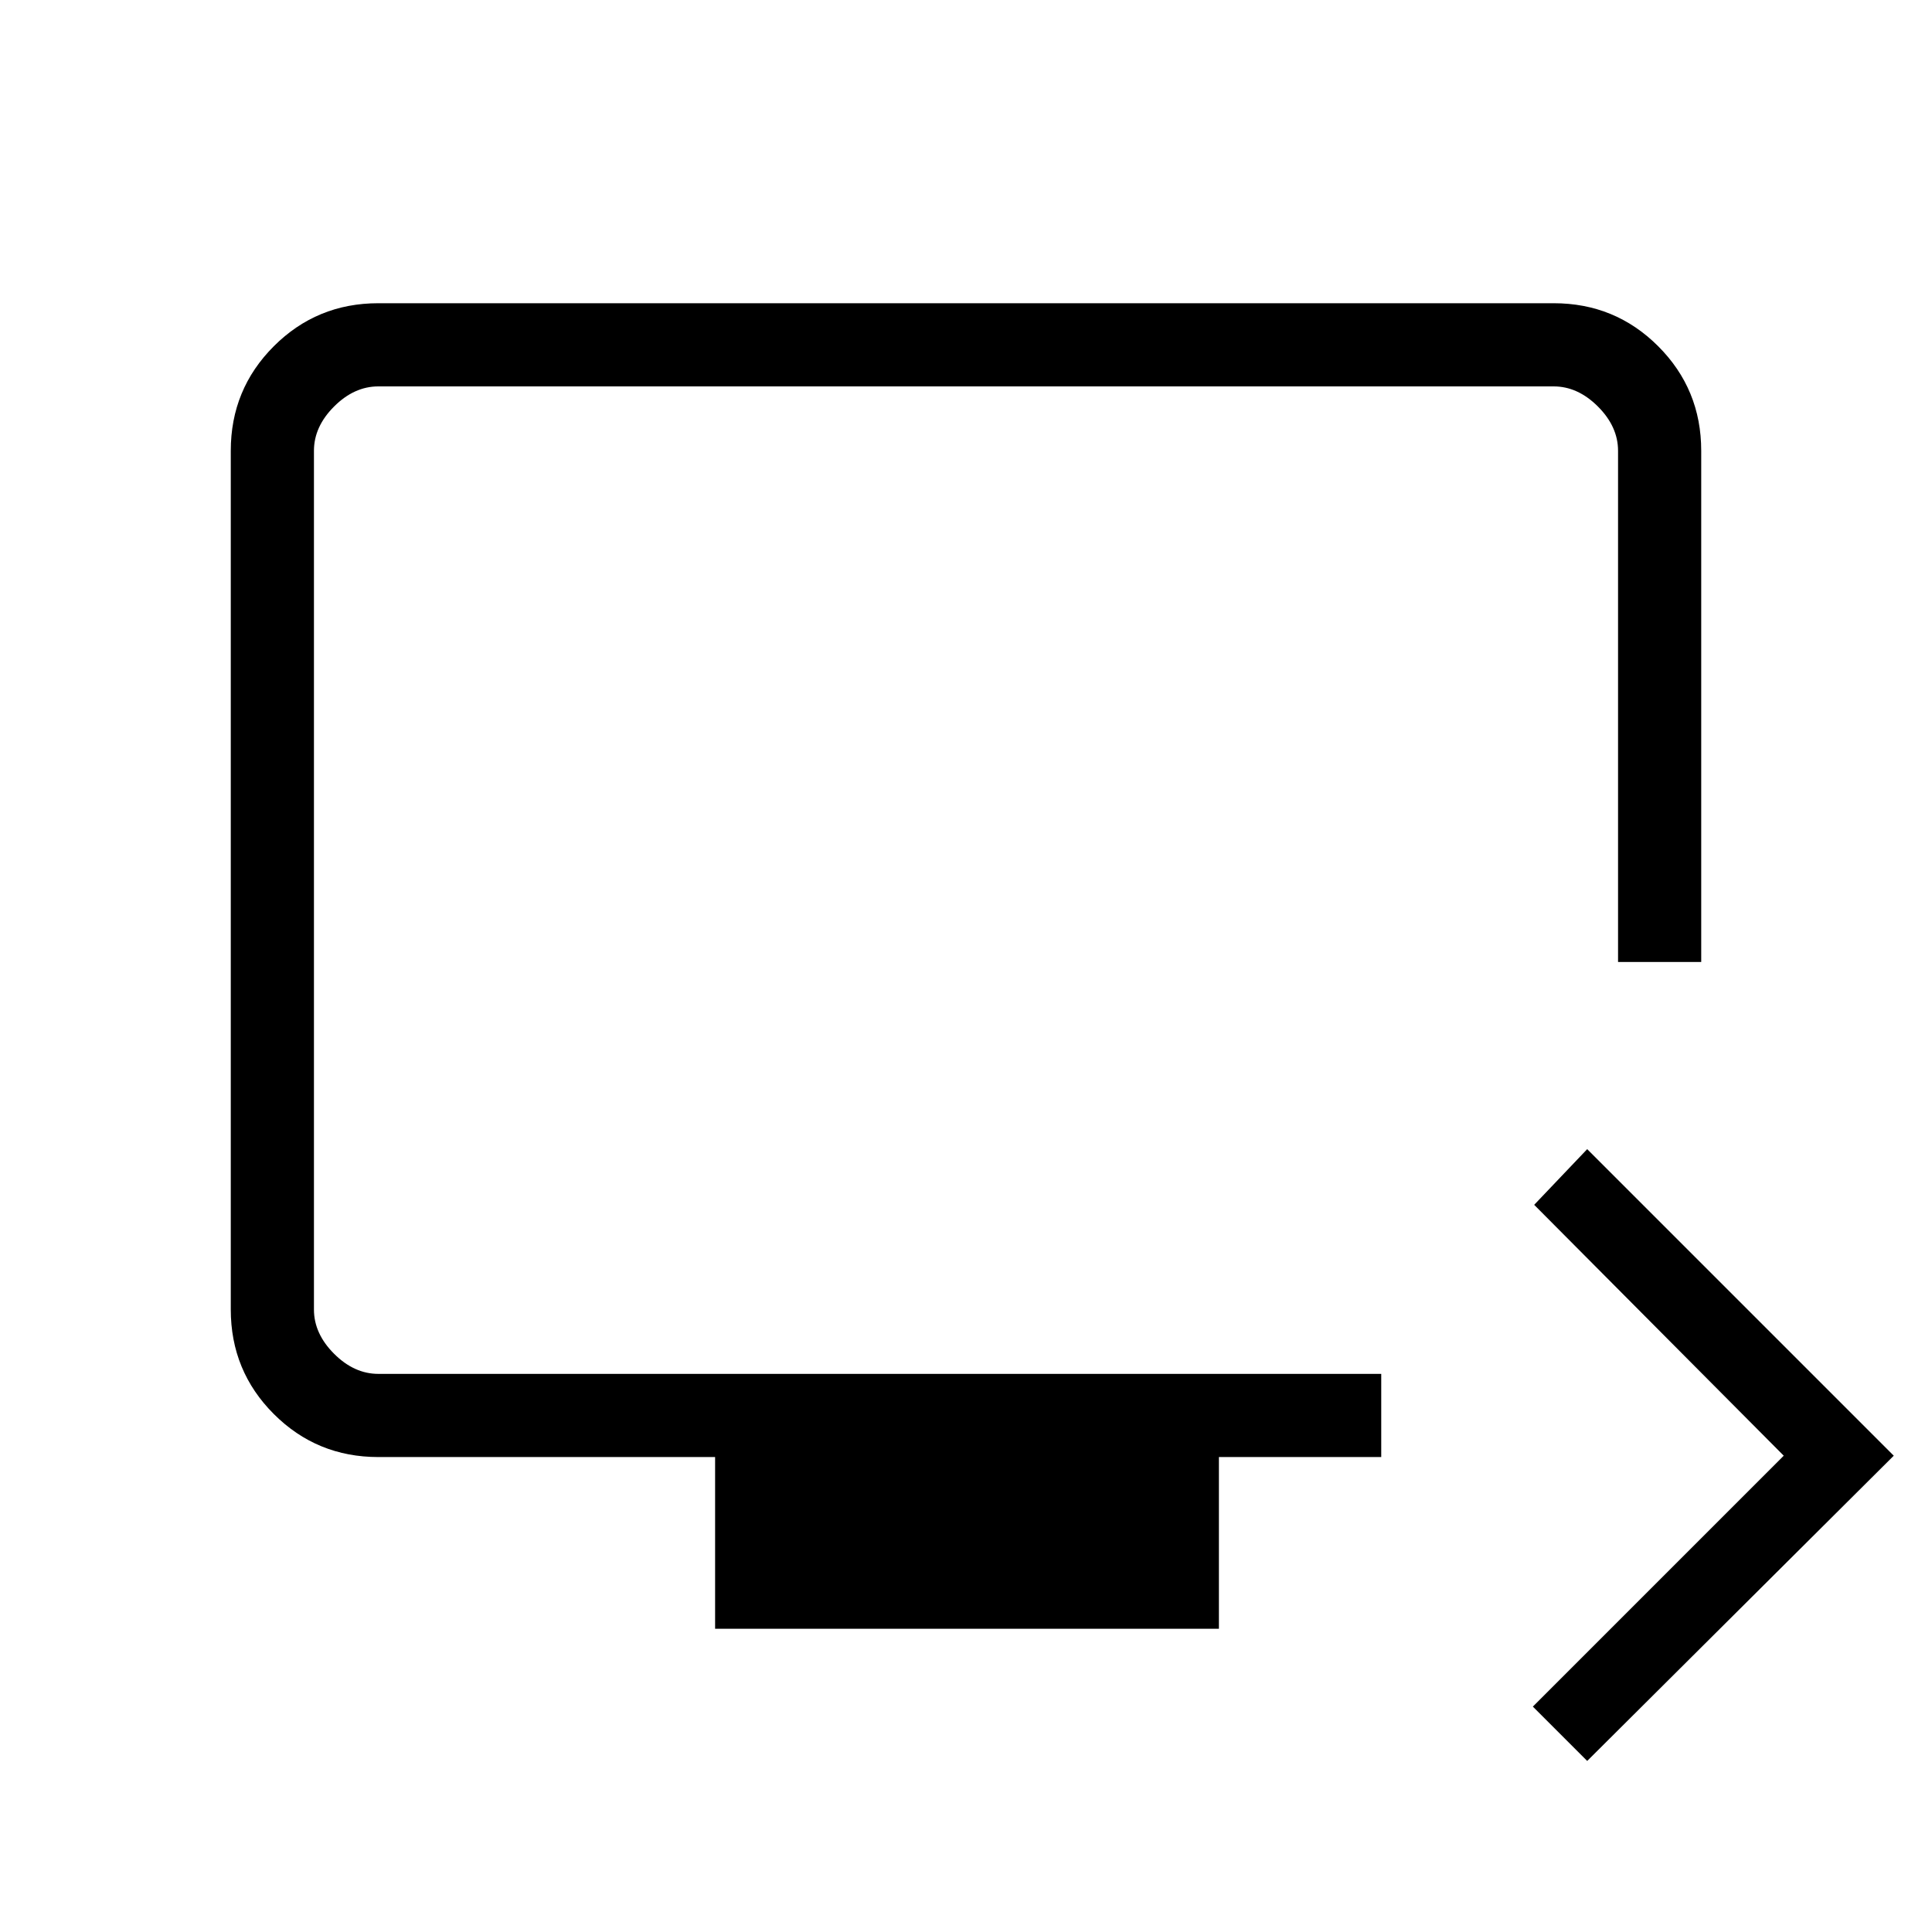 <svg xmlns="http://www.w3.org/2000/svg" height="40" viewBox="0 -960 960 960" width="40"><path d="m788.67-85-27-27 124.66-124.67-124-124.66L788.67-389 941-236.67 788.67-85Zm-433.34-65.67V-236H188q-30.57 0-51.95-21.38-21.38-21.38-21.38-51.95V-736q0-30.57 21.38-51.95 21.38-21.38 51.95-21.38h584q30.57 0 51.95 21.38 21.38 21.38 21.38 51.95v254H804v-254q0-12-10-22t-22-10H188q-12 0-22 10t-10 22v426.67q0 12 10 22t22 10h498.33V-236h-80.66v85.33H355.33ZM156-277.33V-768v490.67Z"/></svg>